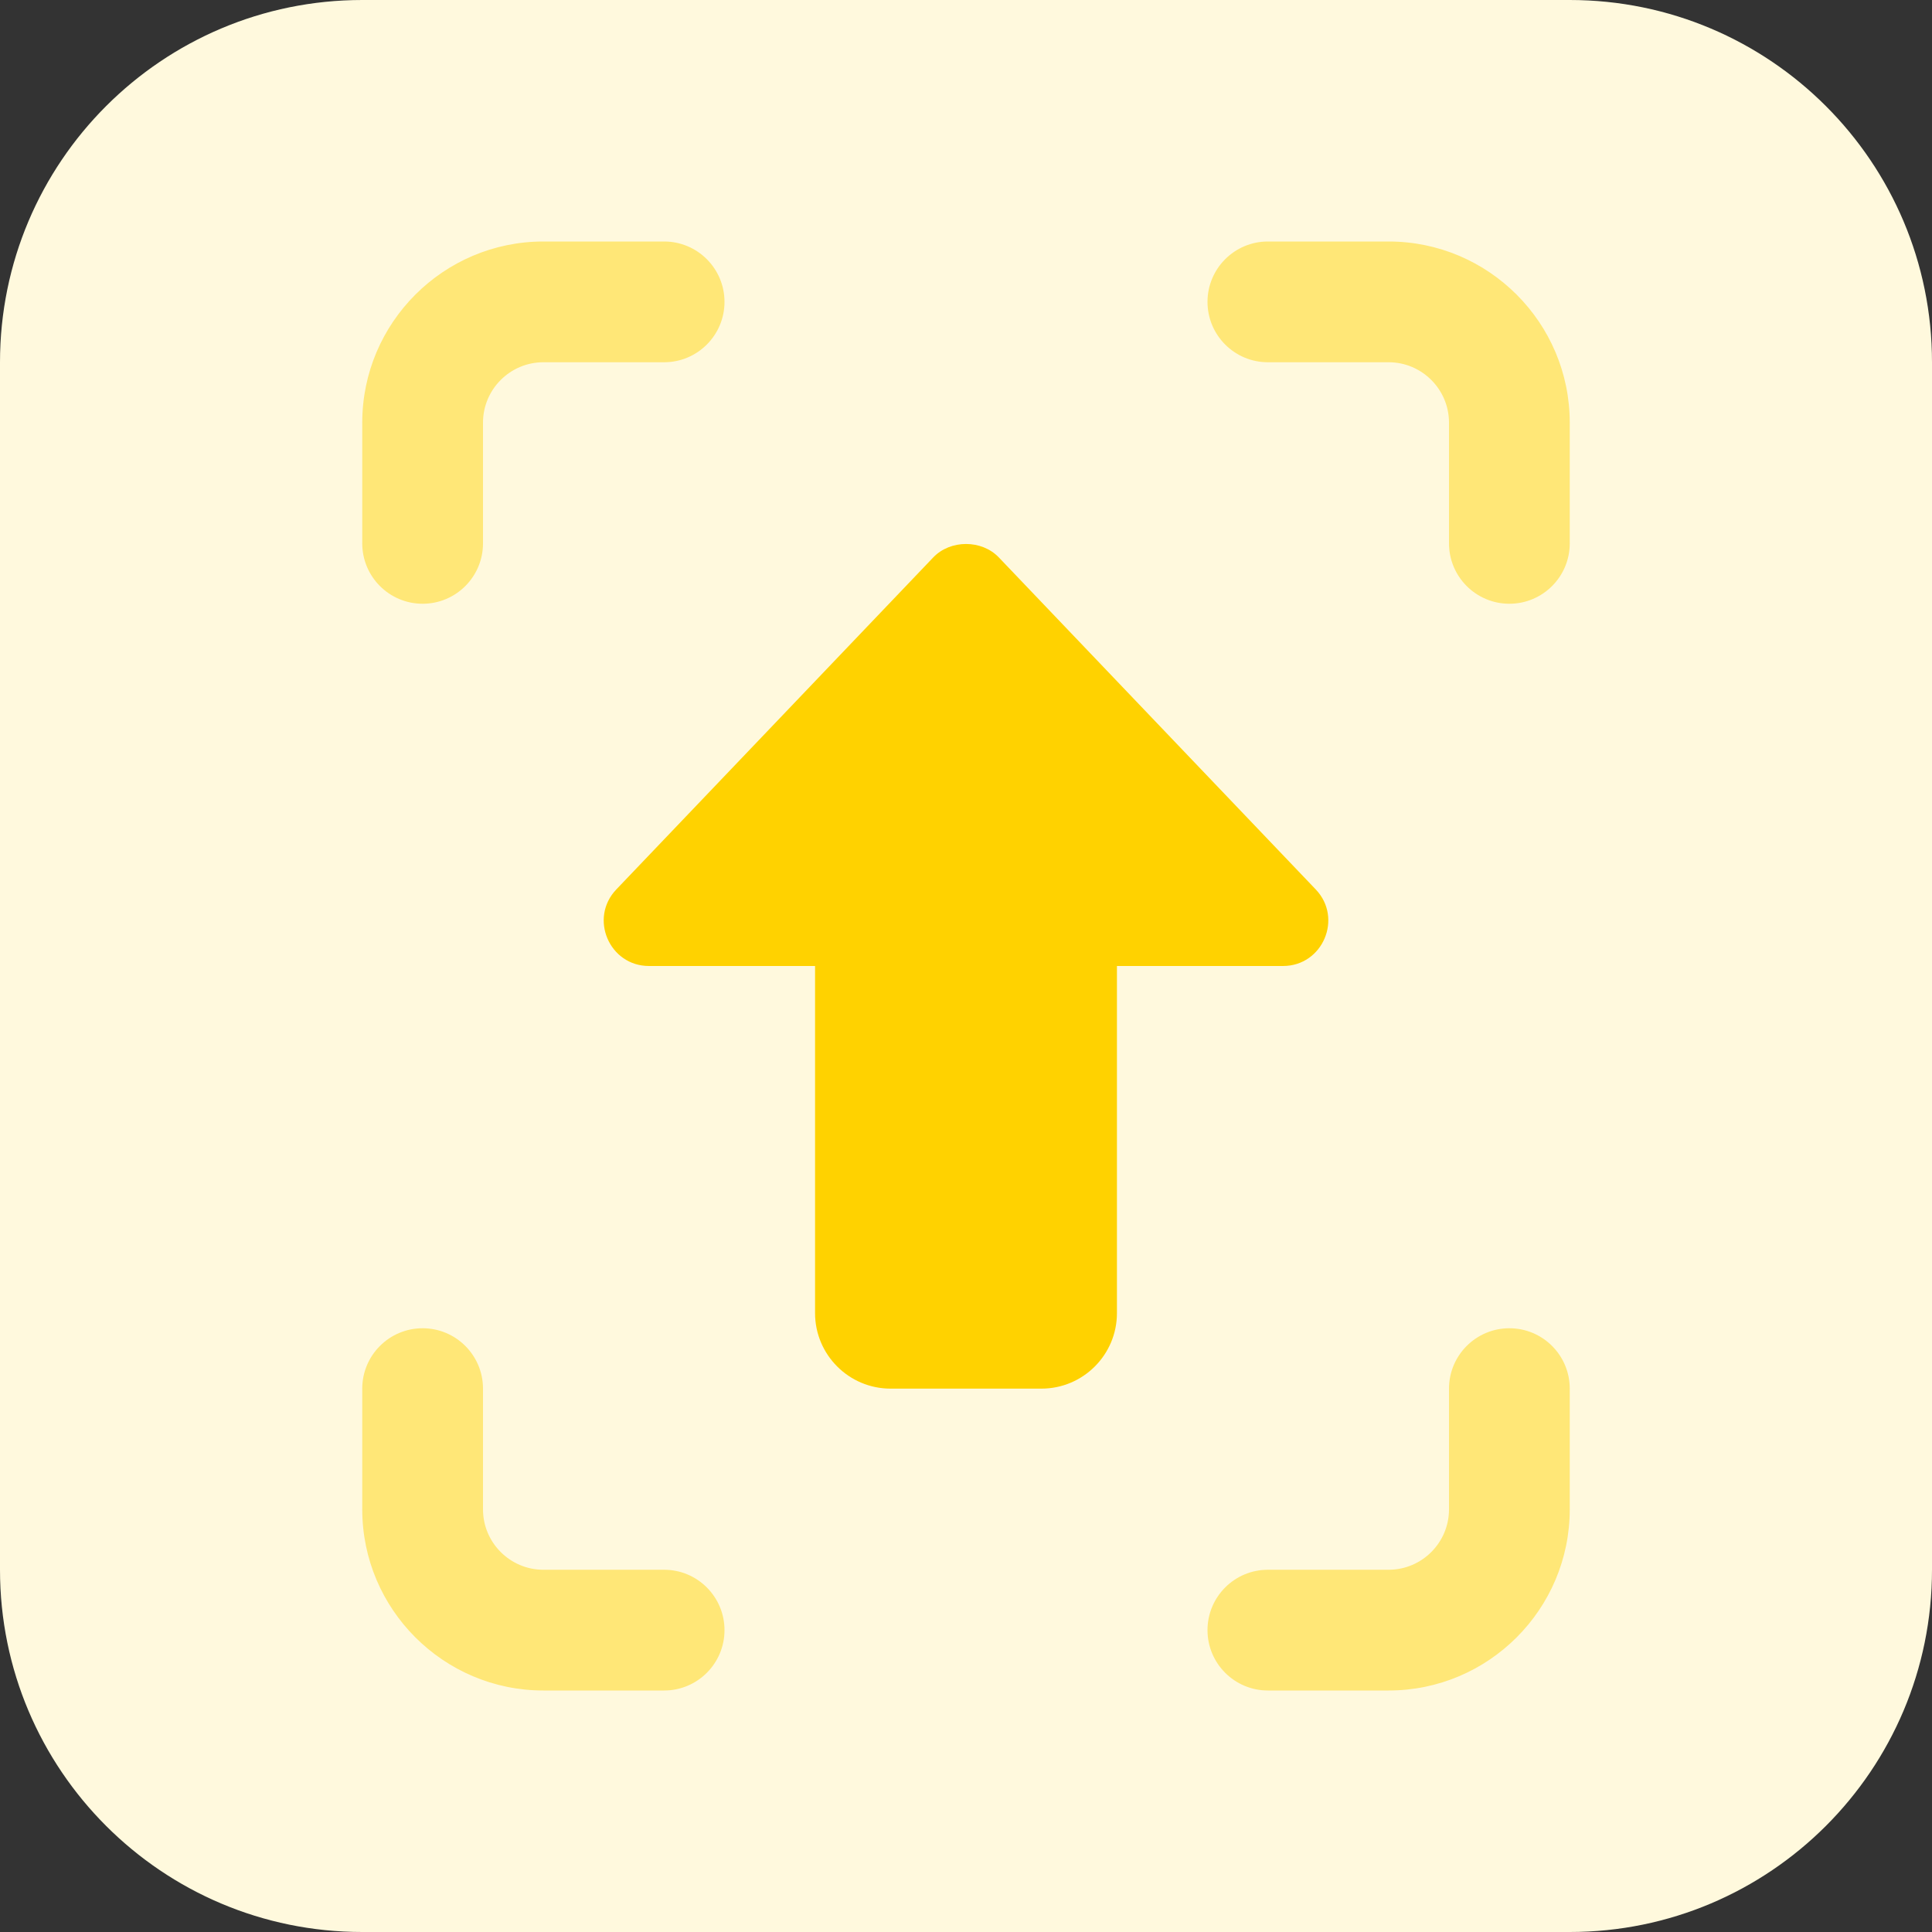 <svg id="bold" enable-background="new 0 0 32 32" height="512" viewBox="0 0 32 32" width="512" xmlns="http://www.w3.org/2000/svg"><rect x="0" y="0" width="32" height="32" fill="#333333" stroke="none"/><path d="m26 32h-20c-3.314 0-6-2.686-6-6v-20c0-3.314 2.686-6 6-6h20c3.314 0 6 2.686 6 6v20c0 3.314-2.686 6-6 6z" fill="#fff9dd"/><path d="m17.25 23h-2.5c-.689 0-1.25-.561-1.25-1.25v-5.75h-2.75c-.659 0-.997-.792-.542-1.268l5.25-5.5c.283-.296.802-.296 1.085 0l5.25 5.5c.454.476.116 1.268-.543 1.268h-2.75v5.75c0 .689-.561 1.25-1.25 1.25z" fill="#ffd200"/><g fill="#ffe777"><path d="m7 10c-.552 0-1-.448-1-1v-2c0-1.654 1.346-3 3-3h2c.552 0 1 .448 1 1s-.448 1-1 1h-2c-.551 0-1 .449-1 1v2c0 .552-.448 1-1 1z"/><path d="m11 28h-2c-1.654 0-3-1.346-3-3v-2c0-.552.448-1 1-1s1 .448 1 1v2c0 .551.449 1 1 1h2c.552 0 1 .448 1 1s-.448 1-1 1z"/><path d="m25 10c-.552 0-1-.448-1-1v-2c0-.551-.449-1-1-1h-2c-.552 0-1-.448-1-1s.448-1 1-1h2c1.654 0 3 1.346 3 3v2c0 .552-.448 1-1 1z"/><path d="m23 28h-2c-.552 0-1-.448-1-1s.448-1 1-1h2c.551 0 1-.449 1-1v-2c0-.552.448-1 1-1s1 .448 1 1v2c0 1.654-1.346 3-3 3z"/></g></svg>